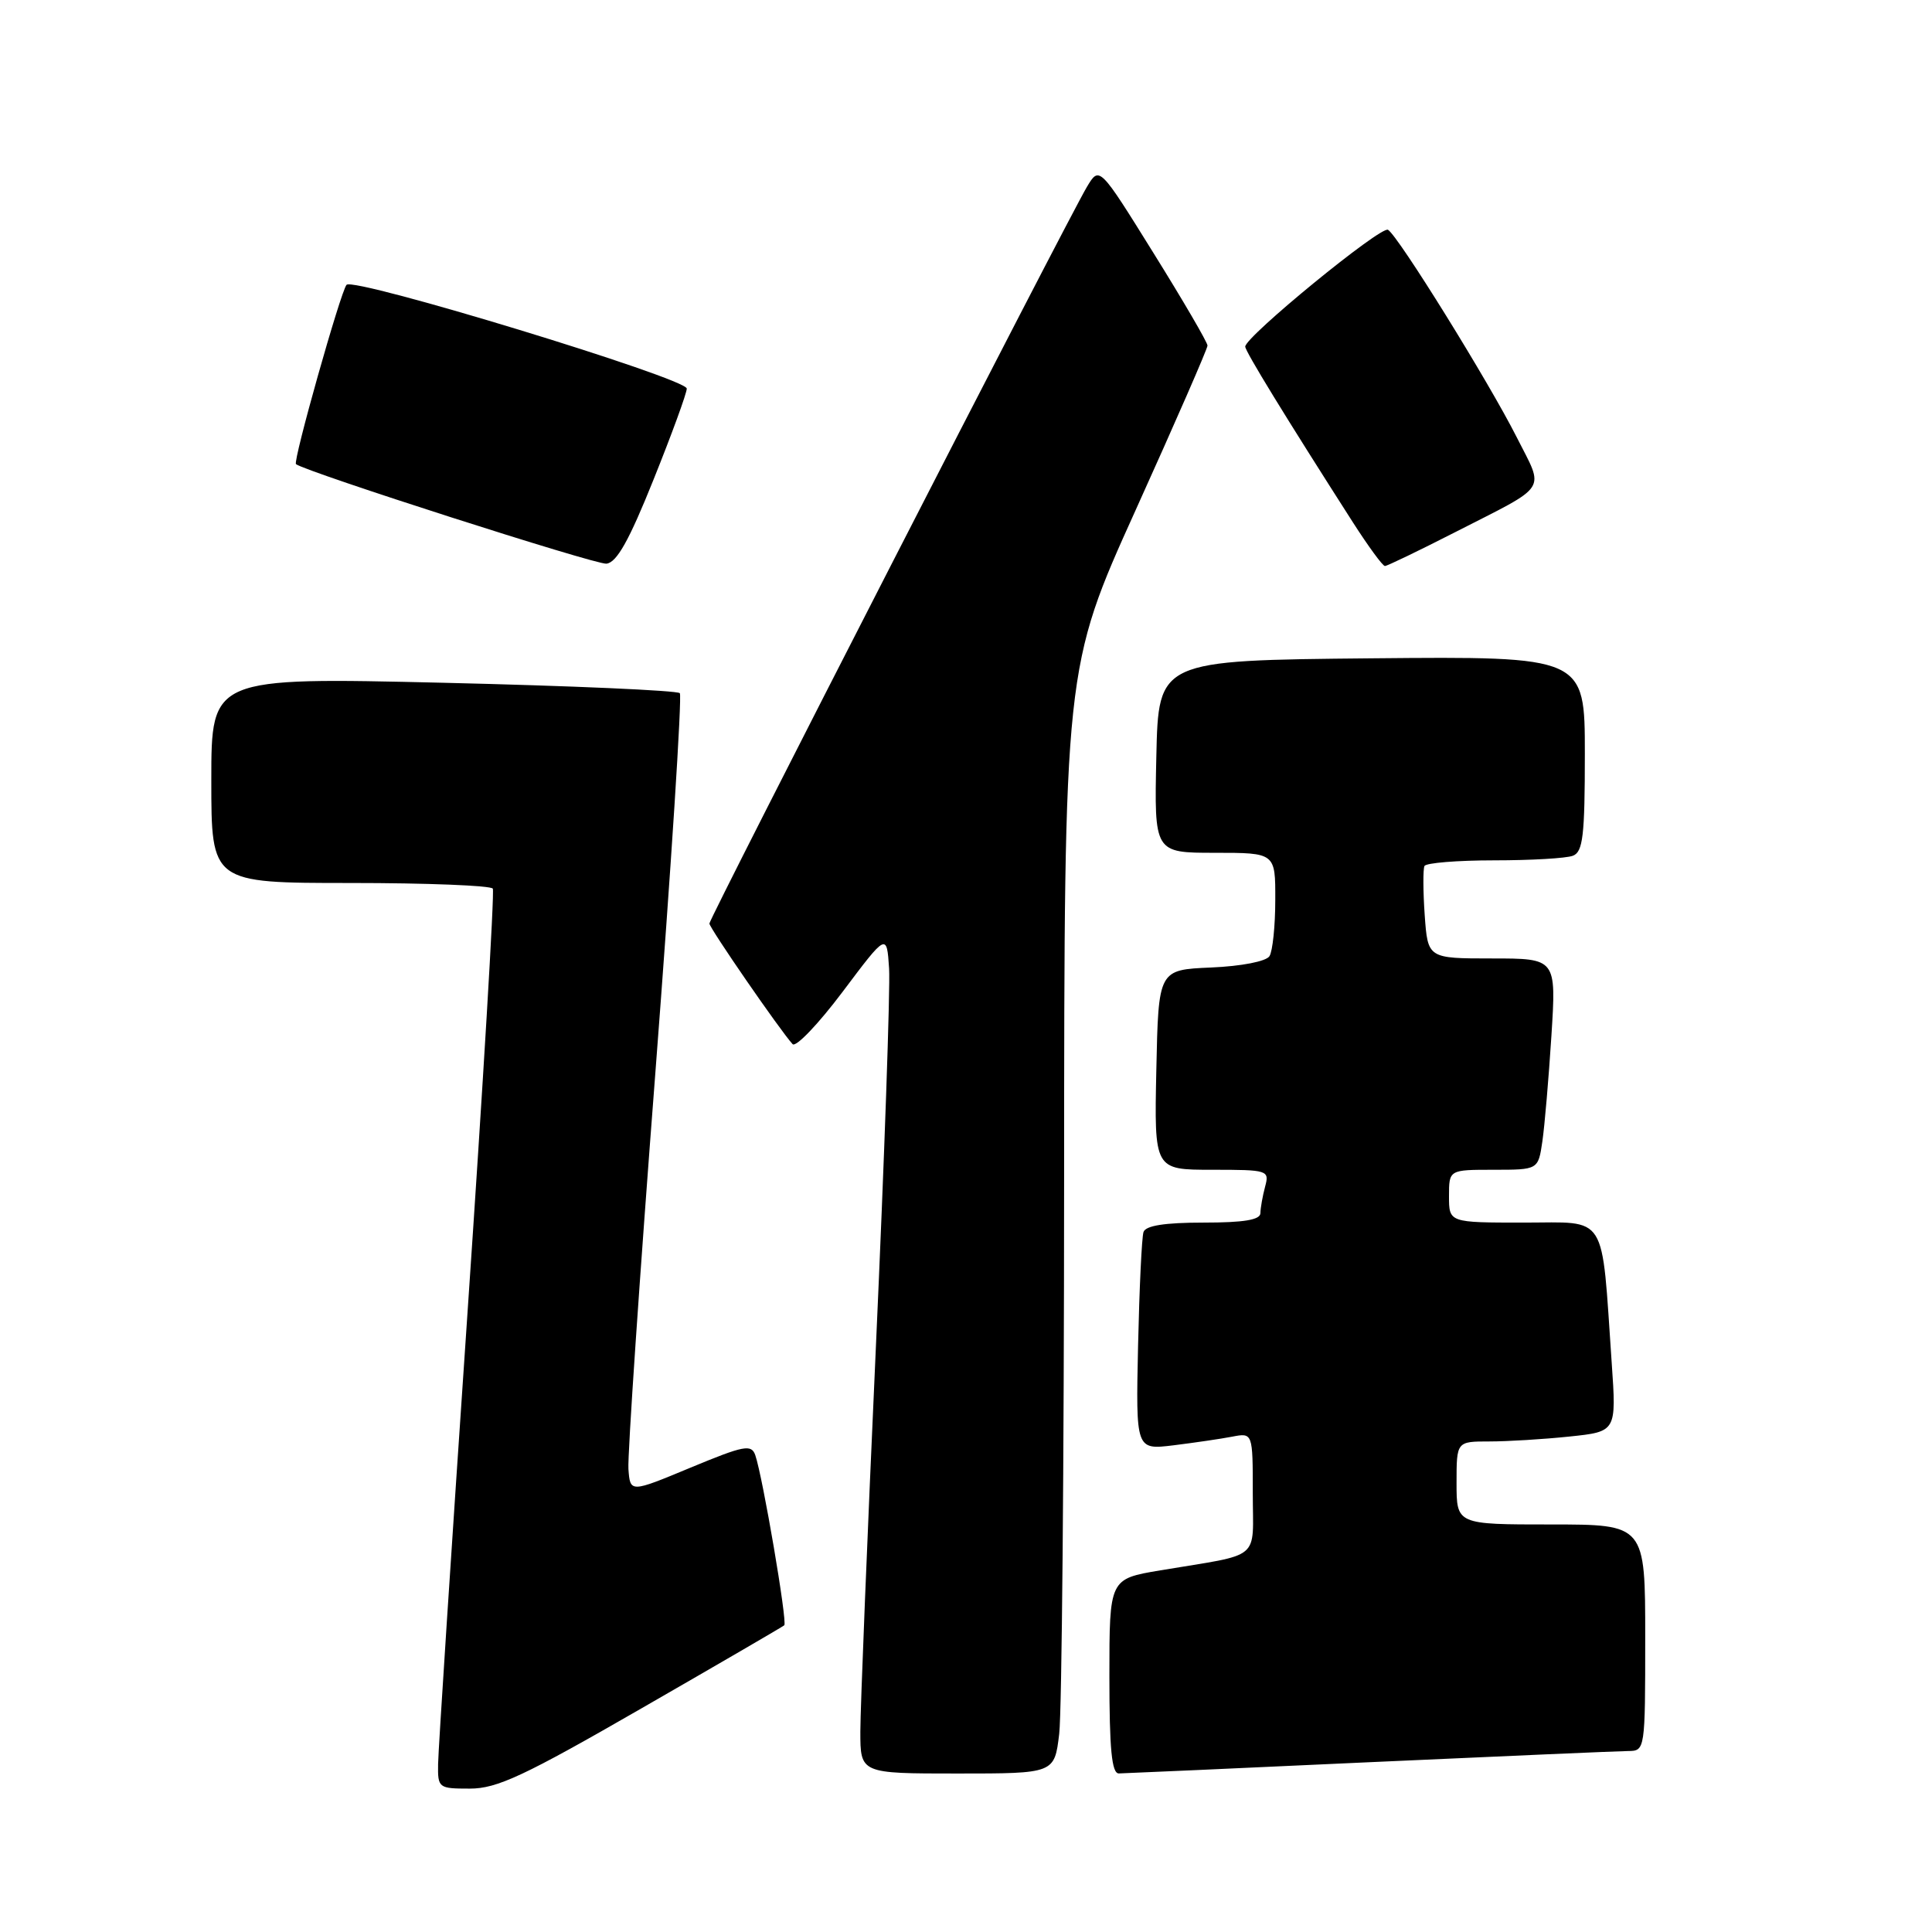 <?xml version="1.0" encoding="UTF-8" standalone="no"?>
<!DOCTYPE svg PUBLIC "-//W3C//DTD SVG 1.1//EN" "http://www.w3.org/Graphics/SVG/1.1/DTD/svg11.dtd" >
<svg xmlns="http://www.w3.org/2000/svg" xmlns:xlink="http://www.w3.org/1999/xlink" version="1.1" viewBox="0 0 256 256">
 <g >
 <path fill="currentColor"
d=" M 85.01 226.36 C 95.18 220.51 103.69 215.56 103.92 215.36 C 104.36 214.98 101.07 195.70 100.08 192.82 C 99.56 191.34 98.61 191.52 91.50 194.47 C 83.50 197.80 83.50 197.80 83.27 194.65 C 83.14 192.92 84.75 169.23 86.85 142.00 C 88.94 114.77 90.39 92.21 90.08 91.85 C 89.76 91.49 75.66 90.87 58.75 90.47 C 28.00 89.75 28.00 89.75 28.00 103.38 C 28.00 117.00 28.00 117.00 46.44 117.00 C 56.58 117.00 65.07 117.34 65.30 117.75 C 65.54 118.16 64.01 143.70 61.91 174.50 C 59.81 205.30 58.07 231.96 58.05 233.75 C 58.00 236.92 58.11 237.00 62.26 237.00 C 65.86 237.00 69.44 235.33 85.01 226.36 Z  M 140.35 229.75 C 140.70 226.86 140.99 193.90 141.00 156.50 C 141.02 88.50 141.02 88.50 150.51 67.52 C 155.73 55.98 160.00 46.20 160.00 45.79 C 160.00 45.37 156.78 39.85 152.84 33.52 C 145.68 22.00 145.68 22.00 144.03 24.75 C 141.53 28.92 94.00 121.67 94.00 122.37 C 94.00 122.96 103.38 136.56 105.02 138.35 C 105.45 138.82 108.43 135.70 111.65 131.42 C 117.50 123.63 117.50 123.63 117.81 128.34 C 117.97 130.93 117.19 153.49 116.06 178.47 C 114.93 203.45 114.00 226.38 114.00 229.44 C 114.00 235.00 114.00 235.00 126.86 235.00 C 139.72 235.00 139.72 235.00 140.35 229.75 Z  M 181.50 233.50 C 199.10 232.70 214.51 232.03 215.75 232.02 C 217.98 232.00 218.00 231.88 218.00 217.00 C 218.00 202.00 218.00 202.00 205.50 202.00 C 193.00 202.00 193.00 202.00 193.00 196.50 C 193.00 191.00 193.00 191.00 197.35 191.00 C 199.75 191.00 204.51 190.71 207.95 190.35 C 214.19 189.70 214.19 189.70 213.56 180.60 C 212.17 160.45 213.14 162.00 201.91 162.00 C 192.00 162.00 192.00 162.00 192.00 158.50 C 192.00 155.00 192.00 155.00 197.91 155.00 C 203.82 155.00 203.82 155.00 204.37 151.25 C 204.67 149.19 205.21 142.89 205.57 137.25 C 206.22 127.00 206.22 127.00 197.70 127.00 C 189.19 127.00 189.19 127.00 188.78 121.25 C 188.56 118.09 188.55 115.16 188.75 114.75 C 188.95 114.34 193.10 114.00 197.98 114.00 C 202.85 114.00 207.55 113.73 208.42 113.39 C 209.75 112.88 210.00 110.73 210.00 99.88 C 210.00 86.97 210.00 86.97 181.75 87.23 C 153.50 87.50 153.50 87.50 153.22 100.25 C 152.94 113.00 152.94 113.00 160.97 113.00 C 169.00 113.00 169.00 113.00 168.98 119.25 C 168.98 122.69 168.63 126.04 168.21 126.70 C 167.77 127.39 164.49 128.03 160.47 128.20 C 153.50 128.50 153.50 128.50 153.22 141.75 C 152.94 155.00 152.94 155.00 160.59 155.00 C 168.03 155.00 168.22 155.06 167.63 157.25 C 167.30 158.49 167.02 160.06 167.01 160.75 C 167.00 161.64 164.82 162.00 159.47 162.00 C 154.33 162.00 151.80 162.40 151.52 163.25 C 151.29 163.94 150.97 170.71 150.80 178.31 C 150.50 192.12 150.50 192.12 155.50 191.51 C 158.25 191.17 161.74 190.66 163.25 190.37 C 166.00 189.84 166.00 189.84 166.00 197.84 C 166.00 206.95 167.38 205.80 153.75 208.08 C 147.00 209.21 147.00 209.21 147.00 222.10 C 147.00 231.76 147.31 235.00 148.25 234.99 C 148.94 234.98 163.90 234.31 181.50 233.50 Z  M 86.60 63.54 C 89.02 57.52 91.00 52.10 91.00 51.49 C 91.00 50.14 46.89 36.68 45.92 37.74 C 45.15 38.59 38.78 61.15 39.22 61.50 C 40.46 62.50 78.92 74.84 80.35 74.69 C 81.72 74.55 83.36 71.62 86.60 63.54 Z  M 192.77 70.54 C 205.38 64.10 204.65 65.23 200.97 57.93 C 197.25 50.57 185.30 31.30 183.92 30.45 C 183.00 29.88 165.00 44.61 165.00 45.93 C 165.00 46.55 170.29 55.19 179.29 69.25 C 181.32 72.41 183.21 75.00 183.51 75.00 C 183.80 75.00 187.97 72.99 192.77 70.54 Z "/>
</g>
</svg>